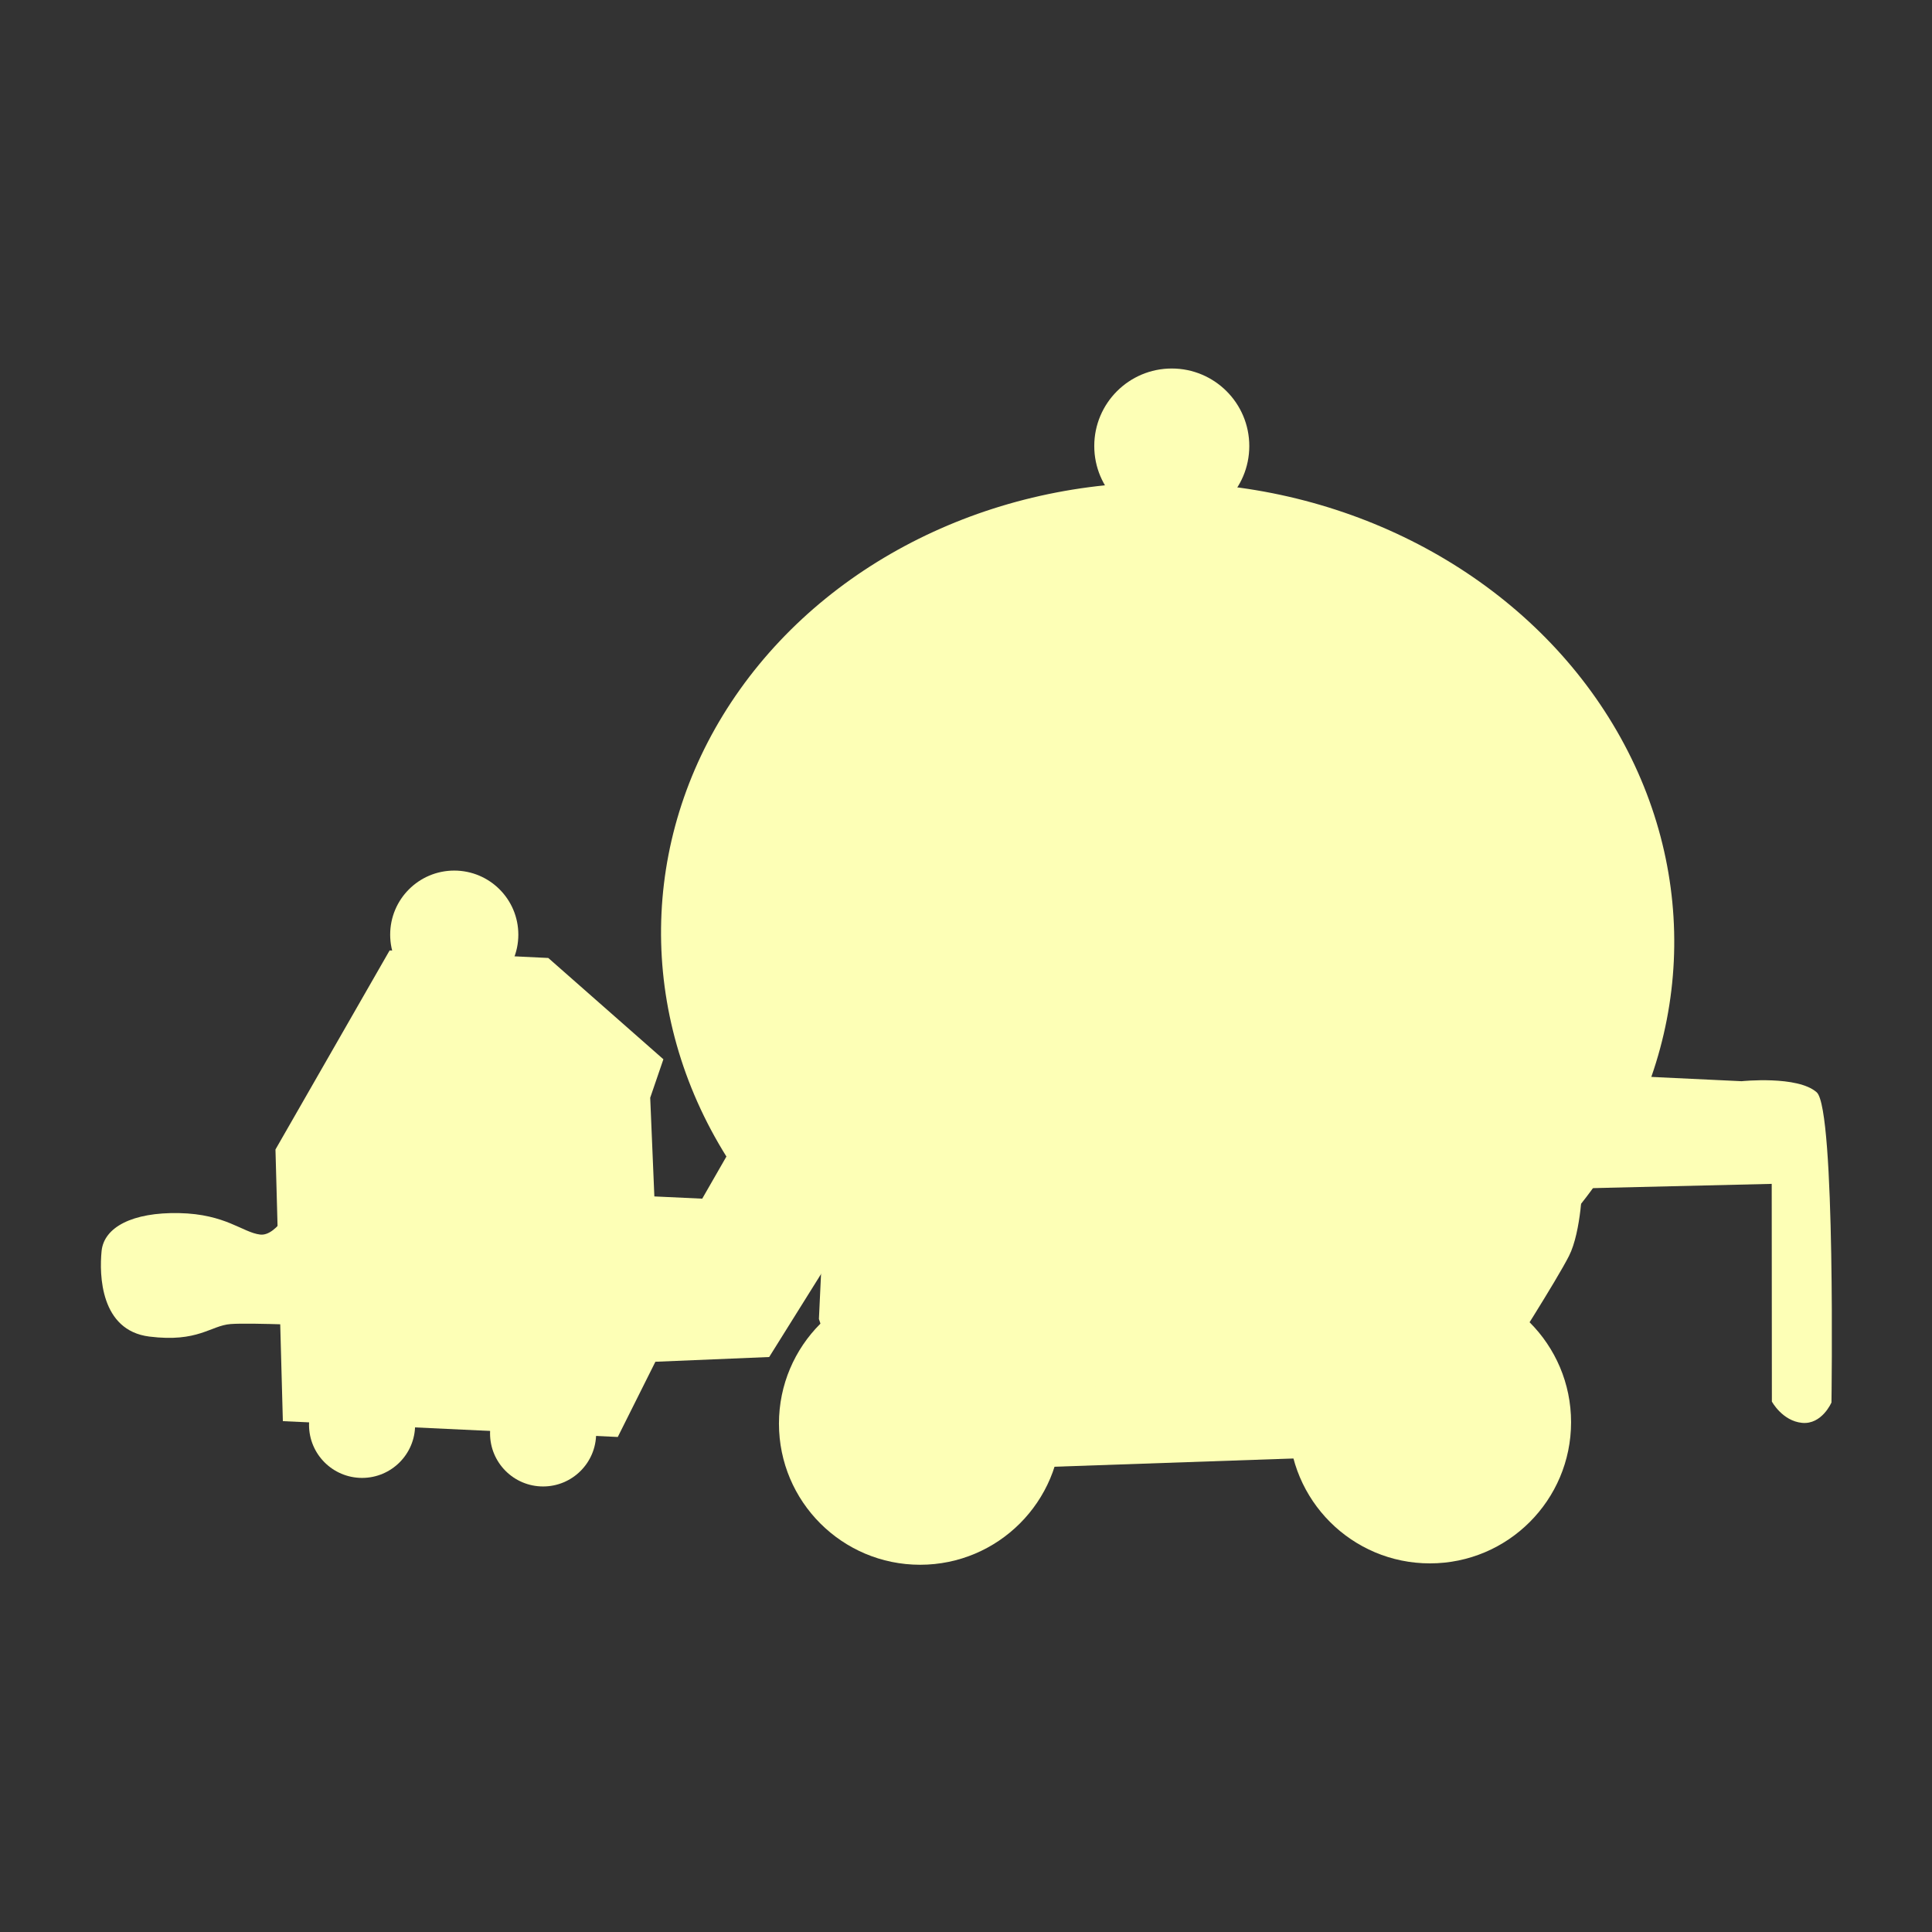 <svg id="Layer_1" data-name="Layer 1" xmlns="http://www.w3.org/2000/svg" viewBox="0 0 1080 1080"><rect x="0" y="0" width="1080" height="1080" fill="#333333" stroke="none"/><defs><style>.cls-1{fill:#fdffb6;}</style></defs><path class="cls-1" d="M884.65,660.86s-.6,27.5-7.59,41.26-33.66,55.53-33.66,55.53l-96.5,56.82L583,820.13,476.35,792.52l-18.57-55.18,3.71-78.83,419.62,2.19S884.46,665.07,884.65,660.86Z"/><polygon class="cls-1" points="423.3 616.49 392.55 670.06 365.79 668.81 363.47 613.65 370.84 592.14 306.49 535.51 217.8 531.3 153.99 642.57 158.12 794.43 345.34 803.28 366.37 761.23 429.98 758.58 481.13 676.73 423.3 616.49"/><path class="cls-1" d="M164.64,671.29s-9.42,20-19.22,18.84-19.22-11.47-45.3-12-42,7.89-43.33,21.21-.68,44.4,26.68,47.81,34.15-6.14,45.48-7,53.58,1.11,53.58,1.11Z"/><path class="cls-1" d="M911.28,601.45l62.28,2.95s31.37-3.28,42,6.22S1023.8,784,1023.8,784s-5.35,12.45-16.41,11.39-16.9-11.91-16.9-11.91l-.09-121.69-126.58,3Z"/><circle class="cls-1" cx="799.33" cy="795.03" r="78.91"/><circle class="cls-1" cx="514.35" cy="795.8" r="78.91"/><circle class="cls-1" cx="303.59" cy="801.29" r="29.65"/><circle class="cls-1" cx="202.4" cy="796.51" r="29.65"/><circle class="cls-1" cx="253.93" cy="522.48" r="35.82"/><circle class="cls-1" cx="655.03" cy="249.33" r="43.33"/><ellipse class="cls-1" cx="652.67" cy="523.83" rx="254.15" ry="283.26" transform="translate(98.62 1151.05) rotate(-87.29)"/></svg>